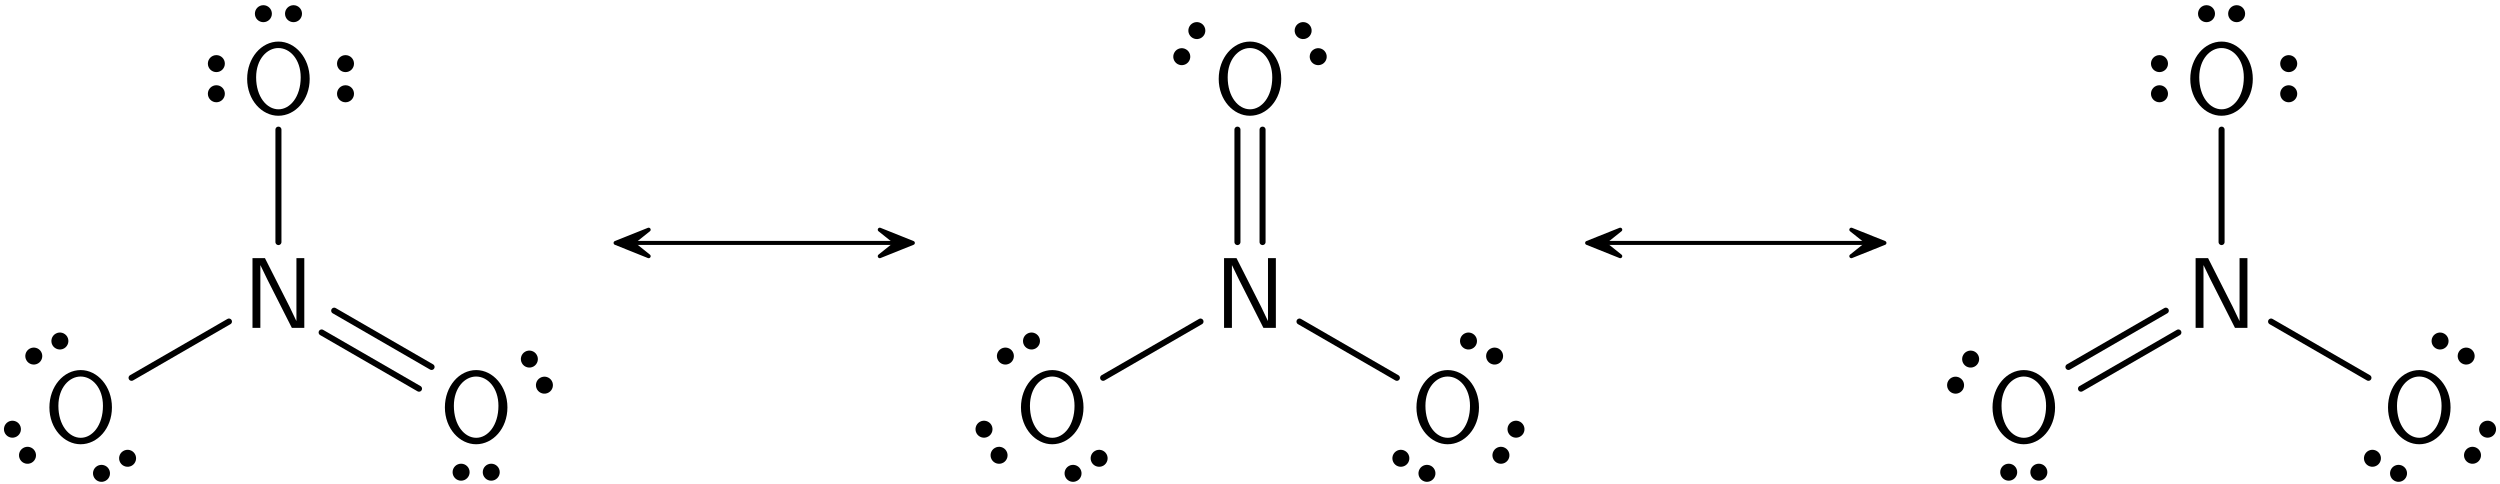 <?xml version="1.0" encoding="UTF-8"?>
<svg width="248pt" height="48pt" version="1.1" viewBox="0 0 248 48" xmlns="http://www.w3.org/2000/svg" xmlns:xlink="http://www.w3.org/1999/xlink">
<defs>
<symbol id="b" overflow="visible">
<path d="m6.094 0v-6.922h-0.781v6.219h-0.016l-0.656-1.375-2.453-4.844h-1.234v6.922h0.781v-6.203h0.016l0.656 1.359 2.453 4.844z"/>
</symbol>
<symbol id="a" overflow="visible">
<path d="m6.766-3.438c0-2.094-1.438-3.703-3.094-3.703-1.703 0-3.109 1.625-3.109 3.703 0 2.109 1.469 3.656 3.094 3.656 1.672 0 3.109-1.562 3.109-3.656zm-0.891-0.156c0 1.953-1.062 3.172-2.203 3.172-1.172 0-2.219-1.25-2.219-3.172 0-1.812 1.094-2.906 2.203-2.906 1.156 0 2.219 1.125 2.219 2.906z"/>
</symbol>
</defs>
<g>
<use x="24.093" y="32.526" xlink:href="#b"/>
<use x="43.57" y="43.852" xlink:href="#a"/>
</g>
<path transform="matrix(1,0,0,-1,47.237,46.841)" d="m-0.85 0.001c0 0.355-0.289 0.641-0.645 0.641-0.355 0-0.645-0.285-0.645-0.641 0-0.355 0.289-0.645 0.645-0.645 0.355 0 0.645 0.289 0.645 0.645zm2.988 0c0 0.355-0.289 0.641-0.645 0.641-0.355 0-0.641-0.285-0.641-0.641 0-0.355 0.285-0.645 0.641-0.645 0.355 0 0.645 0.289 0.645 0.645z" stroke="#000" stroke-miterlimit="10" stroke-width=".399"/>
<path transform="matrix(1,0,0,-1,53.261,36.915)" d="m0.426-0.737c-0.309-0.176-0.414-0.57-0.238-0.879 0.18-0.309 0.574-0.414 0.879-0.234 0.309 0.176 0.414 0.57 0.238 0.879-0.18 0.309-0.57 0.414-0.879 0.234zm-1.496 2.59c-0.309-0.18-0.414-0.574-0.234-0.879 0.176-0.309 0.57-0.414 0.879-0.238 0.309 0.18 0.414 0.574 0.234 0.879-0.176 0.309-0.57 0.414-0.879 0.238z" stroke="#000" stroke-miterlimit="10" stroke-width=".399"/>
<path transform="matrix(1,0,0,-1,27.621,32.526)" d="m5.531 1.706 9.66-5.582" fill="none" stroke="#000" stroke-linecap="round" stroke-miterlimit="10" stroke-width=".598"/>
<path transform="matrix(1,0,0,-1,27.621,32.526)" d="m4.285-0.454 9.66-5.578" fill="none" stroke="#000" stroke-linecap="round" stroke-miterlimit="10" stroke-width=".598"/>
<g>
<use x="23.954" y="11.265" xlink:href="#a"/>
</g>
<path transform="matrix(1,0,0,-1,34.276,7.806)" d="m0.001-0.85c-0.355 0-0.645-0.289-0.645-0.645 0-0.355 0.289-0.645 0.645-0.645 0.355 0 0.641 0.289 0.641 0.645 0 0.355-0.285 0.645-0.641 0.645zm0 2.988c-0.355 0-0.645-0.289-0.645-0.645s0.289-0.641 0.645-0.641c0.355 0 0.641 0.285 0.641 0.641s-0.285 0.645-0.641 0.645z" stroke="#000" stroke-miterlimit="10" stroke-width=".399"/>
<path transform="matrix(1,0,0,-1,27.621,1.358)" d="m0.852-0.001c0-0.355 0.289-0.641 0.645-0.641 0.355 0 0.641 0.285 0.641 0.641s-0.285 0.645-0.641 0.645c-0.355 0-0.645-0.289-0.645-0.645zm-2.988 0c0-0.355 0.285-0.641 0.641-0.641s0.645 0.285 0.645 0.641-0.289 0.645-0.645 0.645-0.641-0.289-0.641-0.645z" stroke="#000" stroke-miterlimit="10" stroke-width=".399"/>
<path transform="matrix(1,0,0,-1,21.464,7.806)" d="m8.4375e-4 0.853c0.355 0 0.641 0.285 0.641 0.641s-0.285 0.645-0.641 0.645c-0.355 0-0.645-0.289-0.645-0.645s0.289-0.641 0.645-0.641zm0-2.992c0.355 0 0.641 0.289 0.641 0.645 0 0.355-0.285 0.645-0.641 0.645-0.355 0-0.645-0.289-0.645-0.645 0-0.355 0.289-0.645 0.645-0.645z" stroke="#000" stroke-miterlimit="10" stroke-width=".399"/>
<path transform="matrix(1,0,0,-1,27.621,32.526)" d="m9.375e-5 8.514v11.152" fill="none" stroke="#000" stroke-linecap="round" stroke-miterlimit="10" stroke-width=".598"/>
<g>
<use x="4.338" y="43.852" xlink:href="#a"/>
</g>
<path transform="matrix(1,0,0,-1,11.363,46.209)" d="m-0.738-0.424c-0.176 0.305-0.57 0.41-0.879 0.234-0.309-0.18-0.414-0.57-0.234-0.879 0.176-0.309 0.57-0.414 0.879-0.234 0.309 0.176 0.414 0.57 0.234 0.879zm2.59 1.492c-0.18 0.309-0.57 0.414-0.879 0.234-0.309-0.176-0.414-0.57-0.234-0.879 0.176-0.305 0.57-0.41 0.879-0.234 0.305 0.18 0.41 0.57 0.234 0.879z" stroke="#000" stroke-miterlimit="10" stroke-width=".399"/>
<path transform="matrix(1,0,0,-1,1.981,43.871)" d="m-0.426 0.738c0.309 0.176 0.414 0.57 0.234 0.879-0.176 0.305-0.57 0.41-0.879 0.234-0.305-0.18-0.41-0.57-0.234-0.879 0.18-0.309 0.57-0.414 0.879-0.234zm1.496-2.59c0.309 0.18 0.414 0.57 0.234 0.879-0.176 0.309-0.57 0.414-0.879 0.234-0.309-0.176-0.414-0.57-0.234-0.879 0.176-0.305 0.57-0.41 0.879-0.234z" stroke="#000" stroke-miterlimit="10" stroke-width=".399"/>
<path transform="matrix(1,0,0,-1,4.647,34.576)" d="m0.736 0.424c0.18-0.305 0.574-0.41 0.879-0.234 0.309 0.18 0.414 0.57 0.238 0.879-0.18 0.309-0.574 0.414-0.879 0.234-0.309-0.176-0.414-0.57-0.238-0.879zm-2.586-1.492c0.176-0.309 0.57-0.414 0.879-0.234 0.305 0.176 0.41 0.57 0.234 0.879-0.18 0.305-0.57 0.41-0.879 0.234-0.309-0.18-0.414-0.57-0.234-0.879z" stroke="#000" stroke-miterlimit="10" stroke-width=".399"/>
<path transform="matrix(1,0,0,-1,27.621,32.526)" d="m-4.91 0.628-9.66-5.582" fill="none" stroke="#000" stroke-linecap="round" stroke-miterlimit="10" stroke-width=".598"/>
<path transform="matrix(1,0,0,-1,4.338,32.526)" d="m58.463 8.428h26.02" fill="none" stroke="#000" stroke-miterlimit="10" stroke-width=".399"/>
<path transform="matrix(-1 0 0 1 65.511 24.099)" d="m4.445-0.001-3.281 1.316 1.645-1.316-1.645-1.312z" stroke="#000" stroke-linejoin="round" stroke-miterlimit="10" stroke-width=".399"/>
<path transform="matrix(1 0 0 -1 86.111 24.099)" d="m4.443 0.001-3.281 1.312 1.648-1.312-1.648-1.316z" stroke="#000" stroke-linejoin="round" stroke-miterlimit="10" stroke-width=".399"/>
<g>
<use x="120.472" y="32.526" xlink:href="#b"/>
<use x="139.949" y="43.852" xlink:href="#a"/>
</g>
<path transform="matrix(1 0 0 -1 146.97 34.576)" d="m0.737-0.424c-0.176-0.309-0.07-0.703 0.234-0.879 0.309-0.18 0.703-0.074 0.879 0.234 0.18 0.309 0.074 0.699-0.234 0.879-0.309 0.176-0.703 0.07-0.879-0.234zm-2.59 1.492c-0.176-0.309-0.07-0.699 0.238-0.879 0.305-0.176 0.699-0.07 0.879 0.234 0.176 0.309 0.07 0.703-0.238 0.879-0.305 0.18-0.699 0.074-0.879-0.234z" stroke="#000" stroke-miterlimit="10" stroke-width=".399"/>
<path transform="matrix(1,0,0,-1,149.64,43.871)" d="m-0.425-0.738c-0.309 0.18-0.703 0.074-0.879-0.234-0.18-0.309-0.074-0.699 0.234-0.879 0.309-0.176 0.703-0.07 0.879 0.234 0.18 0.309 0.074 0.703-0.234 0.879zm1.492 2.59c-0.305 0.176-0.699 0.07-0.879-0.234-0.176-0.309-0.07-0.703 0.238-0.879 0.309-0.18 0.699-0.074 0.879 0.234 0.176 0.309 0.07 0.699-0.238 0.879z" stroke="#000" stroke-miterlimit="10" stroke-width=".399"/>
<path transform="matrix(1 0 0 -1 140.26 46.209)" d="m-0.738 0.424c0.18 0.309 0.074 0.703-0.234 0.879-0.309 0.18-0.699 0.074-0.879-0.234-0.176-0.309-0.07-0.699 0.234-0.879 0.309-0.176 0.703-0.07 0.879 0.234zm2.59-1.492c0.176 0.309 0.07 0.699-0.234 0.879-0.309 0.176-0.703 0.07-0.879-0.234-0.18-0.309-0.074-0.703 0.234-0.879 0.309-0.18 0.703-0.074 0.879 0.234z" stroke="#000" stroke-miterlimit="10" stroke-width=".399"/>
<path transform="matrix(1,0,0,-1,124,32.526)" d="m4.91 0.628 9.66-5.582" fill="none" stroke="#000" stroke-linecap="round" stroke-miterlimit="10" stroke-width=".598"/>
<g>
<use x="120.333" y="11.265" xlink:href="#a"/>
</g>
<path transform="matrix(1 0 0 -1 130.02 4.328)" d="m0.425-0.738c-0.309-0.176-0.414-0.57-0.234-0.879 0.176-0.305 0.57-0.41 0.879-0.234 0.309 0.18 0.414 0.57 0.234 0.879-0.176 0.309-0.57 0.414-0.879 0.234zm-1.492 2.59c-0.309-0.176-0.414-0.57-0.238-0.879 0.18-0.309 0.57-0.414 0.879-0.234 0.309 0.176 0.414 0.57 0.234 0.879-0.176 0.305-0.57 0.41-0.875 0.234z" stroke="#000" stroke-miterlimit="10" stroke-width=".399"/>
<path transform="matrix(1 0 0 -1 117.98 4.328)" d="m0.426 0.738c0.309-0.18 0.699-0.074 0.879 0.234 0.176 0.309 0.07 0.703-0.238 0.879-0.305 0.176-0.699 0.07-0.875-0.234-0.18-0.309-0.074-0.703 0.234-0.879zm-1.496-2.59c0.309-0.176 0.703-0.07 0.879 0.234 0.18 0.309 0.074 0.703-0.234 0.879-0.309 0.18-0.703 0.074-0.879-0.234-0.18-0.309-0.074-0.699 0.234-0.879z" stroke="#000" stroke-miterlimit="10" stroke-width=".399"/>
<path transform="matrix(1,0,0,-1,124,32.526)" d="m-1.246 8.514v11.152" fill="none" stroke="#000" stroke-linecap="round" stroke-miterlimit="10" stroke-width=".598"/>
<path transform="matrix(1,0,0,-1,124,32.526)" d="m1.246 8.514v11.152" fill="none" stroke="#000" stroke-linecap="round" stroke-miterlimit="10" stroke-width=".598"/>
<g>
<use x="100.717" y="43.852" xlink:href="#a"/>
</g>
<path transform="matrix(1 0 0 -1 107.74 46.209)" d="m-0.738-0.424c-0.176 0.305-0.57 0.41-0.879 0.234-0.305-0.18-0.41-0.57-0.234-0.879s0.57-0.414 0.879-0.234c0.309 0.176 0.414 0.57 0.234 0.879zm2.59 1.492c-0.18 0.309-0.57 0.414-0.879 0.234-0.309-0.176-0.414-0.57-0.234-0.879 0.176-0.305 0.57-0.41 0.879-0.234 0.305 0.18 0.41 0.57 0.234 0.879z" stroke="#000" stroke-miterlimit="10" stroke-width=".399"/>
<path transform="matrix(1,0,0,-1,98.36,43.871)" d="m-0.426 0.738c0.309 0.176 0.414 0.57 0.238 0.879-0.18 0.305-0.574 0.41-0.879 0.234-0.309-0.18-0.414-0.57-0.238-0.879 0.18-0.309 0.57-0.414 0.879-0.234zm1.496-2.59c0.309 0.18 0.414 0.57 0.234 0.879-0.176 0.309-0.57 0.414-0.879 0.234-0.309-0.176-0.414-0.57-0.234-0.879 0.176-0.305 0.57-0.41 0.879-0.234z" stroke="#000" stroke-miterlimit="10" stroke-width=".399"/>
<path transform="matrix(1 0 0 -1 101.03 34.576)" d="m0.736 0.424c0.18-0.305 0.574-0.41 0.879-0.234 0.309 0.18 0.414 0.57 0.238 0.879-0.18 0.309-0.574 0.414-0.879 0.234-0.309-0.176-0.414-0.57-0.238-0.879zm-2.586-1.492c0.176-0.309 0.57-0.414 0.879-0.234 0.305 0.176 0.41 0.57 0.234 0.879-0.176 0.305-0.57 0.41-0.879 0.234-0.309-0.18-0.414-0.57-0.234-0.879z" stroke="#000" stroke-miterlimit="10" stroke-width=".399"/>
<path transform="matrix(1,0,0,-1,124,32.526)" d="m-4.91 0.628-9.66-5.582" fill="none" stroke="#000" stroke-linecap="round" stroke-miterlimit="10" stroke-width=".598"/>
<path transform="matrix(1,0,0,-1,4.338,32.526)" d="m154.84 8.428h26.023" fill="none" stroke="#000" stroke-miterlimit="10" stroke-width=".399"/>
<path transform="matrix(-1 0 0 1 161.89 24.099)" d="m4.446-0.001-3.285 1.316 1.648-1.316-1.648-1.312z" stroke="#000" stroke-linejoin="round" stroke-miterlimit="10" stroke-width=".399"/>
<path transform="matrix(1 0 0 -1 182.49 24.099)" d="m4.446 0.001-3.285 1.312 1.648-1.312-1.648-1.316z" stroke="#000" stroke-linejoin="round" stroke-miterlimit="10" stroke-width=".399"/>
<g>
<use x="216.851" y="32.526" xlink:href="#b"/>
<use x="236.328" y="43.852" xlink:href="#a"/>
</g>
<path transform="matrix(1 0 0 -1 243.35 34.576)" d="m0.737-0.424c-0.176-0.309-0.07-0.703 0.234-0.879 0.309-0.18 0.703-0.074 0.879 0.234 0.18 0.309 0.074 0.699-0.234 0.879-0.309 0.176-0.699 0.07-0.879-0.234zm-2.59 1.492c-0.176-0.309-0.07-0.699 0.238-0.879 0.305-0.176 0.699-0.07 0.879 0.234 0.176 0.309 0.07 0.703-0.238 0.879-0.305 0.18-0.699 0.074-0.879-0.234z" stroke="#000" stroke-miterlimit="10" stroke-width=".399"/>
<path transform="matrix(1 0 0 -1 246.02 43.871)" d="m-0.425-0.738c-0.309 0.18-0.703 0.074-0.879-0.234-0.18-0.309-0.074-0.699 0.234-0.879 0.309-0.176 0.703-0.07 0.879 0.234 0.18 0.309 0.074 0.703-0.234 0.879zm1.496 2.59c-0.309 0.176-0.703 0.07-0.879-0.234-0.18-0.309-0.074-0.703 0.234-0.879 0.309-0.18 0.699-0.074 0.879 0.234 0.176 0.309 0.07 0.699-0.234 0.879z" stroke="#000" stroke-miterlimit="10" stroke-width=".399"/>
<path transform="matrix(1 0 0 -1 236.64 46.209)" d="m-0.739 0.424c0.18 0.309 0.074 0.703-0.234 0.879-0.309 0.18-0.699 0.074-0.879-0.234-0.176-0.309-0.07-0.699 0.234-0.879 0.309-0.176 0.703-0.07 0.879 0.234zm2.59-1.492c0.18 0.309 0.074 0.699-0.234 0.879-0.309 0.176-0.703 0.07-0.879-0.234-0.18-0.309-0.074-0.703 0.234-0.879 0.309-0.18 0.703-0.074 0.879 0.234z" stroke="#000" stroke-miterlimit="10" stroke-width=".399"/>
<path transform="matrix(1 0 0 -1 220.38 32.526)" d="m4.91 0.628 9.66-5.582" fill="none" stroke="#000" stroke-linecap="round" stroke-miterlimit="10" stroke-width=".598"/>
<g>
<use x="216.712" y="11.265" xlink:href="#a"/>
</g>
<path transform="matrix(1 0 0 -1 227.04 7.806)" d="m1.5625e-4 -0.85c-0.355 0-0.645-0.289-0.645-0.645 0-0.355 0.289-0.645 0.645-0.645 0.355 0 0.645 0.289 0.645 0.645 0 0.355-0.289 0.645-0.645 0.645zm0 2.988c-0.355 0-0.645-0.289-0.645-0.645s0.289-0.641 0.645-0.641c0.355 0 0.645 0.285 0.645 0.641s-0.289 0.645-0.645 0.645z" stroke="#000" stroke-miterlimit="10" stroke-width=".399"/>
<path transform="matrix(1 0 0 -1 220.38 1.358)" d="m0.851-0.001c0-0.355 0.289-0.641 0.645-0.641s0.641 0.285 0.641 0.641-0.285 0.645-0.641 0.645-0.645-0.289-0.645-0.645zm-2.988 0c0-0.355 0.285-0.641 0.641-0.641 0.355 0 0.645 0.285 0.645 0.641s-0.289 0.645-0.645 0.645c-0.355 0-0.641-0.289-0.641-0.645z" stroke="#000" stroke-miterlimit="10" stroke-width=".399"/>
<path transform="matrix(1 0 0 -1 214.22 7.806)" d="m6.5625e-4 0.853c0.355 0 0.645 0.285 0.645 0.641s-0.289 0.645-0.645 0.645c-0.355 0-0.645-0.289-0.645-0.645s0.289-0.641 0.645-0.641zm0-2.992c0.355 0 0.645 0.289 0.645 0.645 0 0.355-0.289 0.645-0.645 0.645-0.355 0-0.645-0.289-0.645-0.645 0-0.355 0.289-0.645 0.645-0.645z" stroke="#000" stroke-miterlimit="10" stroke-width=".399"/>
<path transform="matrix(1 0 0 -1 220.38 32.526)" d="m-9.375e-5 8.514v11.152" fill="none" stroke="#000" stroke-linecap="round" stroke-miterlimit="10" stroke-width=".598"/>
<g>
<use x="197.096" y="43.852" xlink:href="#a"/>
</g>
<path transform="matrix(1 0 0 -1 200.76 46.841)" d="m-0.853 0.001c0 0.355-0.285 0.641-0.641 0.641s-0.645-0.285-0.645-0.641c0-0.355 0.289-0.645 0.645-0.645s0.641 0.289 0.641 0.645zm2.992 0c0 0.355-0.289 0.641-0.645 0.641-0.355 0-0.645-0.285-0.645-0.641 0-0.355 0.289-0.645 0.645-0.645 0.355 0 0.645 0.289 0.645 0.645z" stroke="#000" stroke-miterlimit="10" stroke-width=".399"/>
<path transform="matrix(1 0 0 -1 194.74 36.915)" d="m0.425 0.735c0.309-0.176 0.703-0.07 0.879 0.238 0.18 0.305 0.074 0.699-0.234 0.879-0.309 0.176-0.703 0.07-0.879-0.238-0.18-0.305-0.074-0.699 0.234-0.879zm-1.492-2.586c0.305-0.18 0.699-0.074 0.879 0.234 0.176 0.309 0.07 0.703-0.238 0.879-0.309 0.18-0.699 0.074-0.879-0.234-0.176-0.309-0.07-0.703 0.238-0.879z" stroke="#000" stroke-miterlimit="10" stroke-width=".399"/>
<path transform="matrix(1 0 0 -1 220.38 32.526)" d="m-4.285-0.454-9.66-5.578" fill="none" stroke="#000" stroke-linecap="round" stroke-miterlimit="10" stroke-width=".598"/>
<path transform="matrix(1 0 0 -1 220.38 32.526)" d="m-5.531 1.706-9.66-5.582" fill="none" stroke="#000" stroke-linecap="round" stroke-miterlimit="10" stroke-width=".598"/>
</svg>
